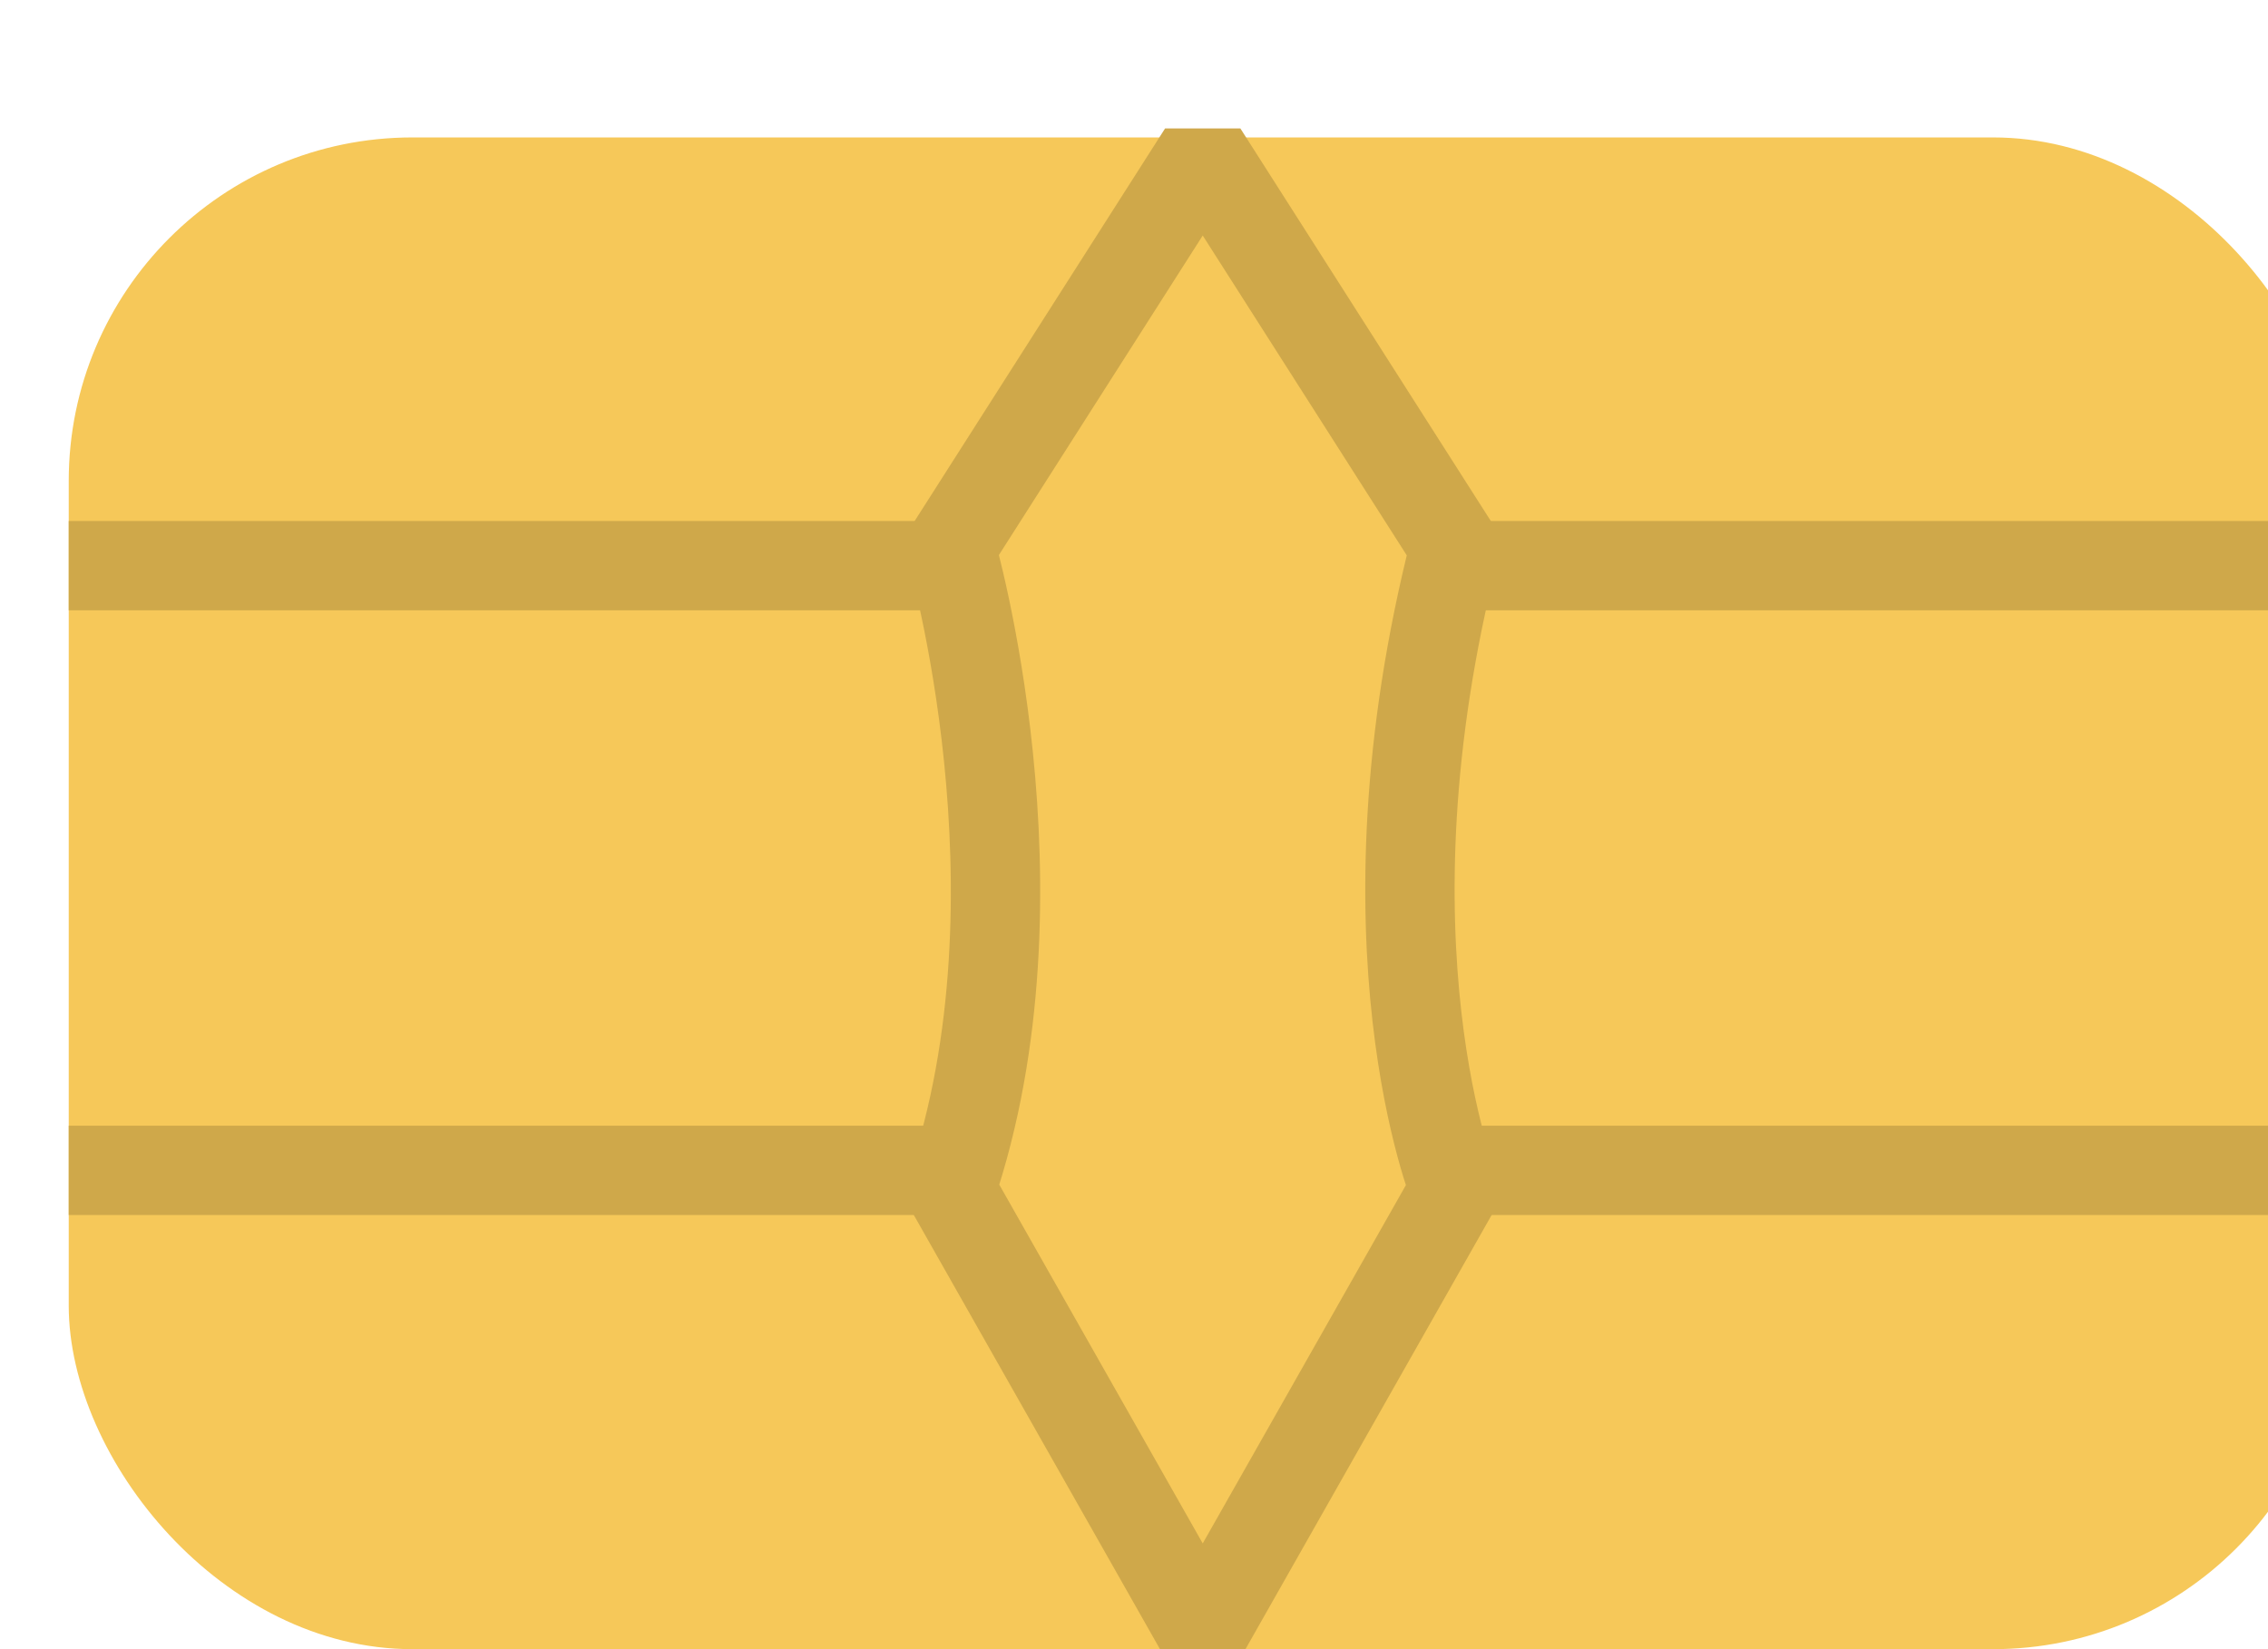 <svg width="33" height="24" viewBox="0 0 33 24" fill="none" xmlns="http://www.w3.org/2000/svg">
<g filter="url(#filter0_i_21_2)">
<rect y="1" width="33" height="22" rx="5" fill="url(#paint0_radial_21_2)"/>
<path fill-rule="evenodd" clip-rule="evenodd" d="M16.5 1.219L12.833 6.968C12.833 6.968 14.3 11.999 12.833 16.311L16.5 22.779L20.167 16.311C20.167 16.311 18.7 12.718 20.167 6.968C20.167 6.968 16.5 1.219 16.5 1.219Z" stroke="#CFA84A" stroke-width="1.3" stroke-linejoin="bevel"/>
<path d="M0 7.232H12.833" stroke="#CFA84A" stroke-width="1.3" stroke-linejoin="bevel"/>
<path d="M19.8 7.232H33" stroke="#CFA84A" stroke-width="1.3" stroke-linejoin="bevel"/>
<path d="M0 16.032H12.833" stroke="#CFA84A" stroke-width="1.3" stroke-linejoin="bevel"/>
<path d="M19.8 16.032H33" stroke="#CFA84A" stroke-width="1.3" stroke-linejoin="bevel"/>
</g>
<defs>
<filter id="filter0_i_21_2" x="0" y="0.866" width="34" height="23.233" filterUnits="userSpaceOnUse" color-interpolation-filters="sRGB">
<feFlood flood-opacity="0" result="BackgroundImageFix"/>
<feBlend mode="normal" in="SourceGraphic" in2="BackgroundImageFix" result="shape"/>
<feColorMatrix in="SourceAlpha" type="matrix" values="0 0 0 0 0 0 0 0 0 0 0 0 0 0 0 0 0 0 127 0" result="hardAlpha"/>
<feOffset dx="1" dy="1"/>
<feGaussianBlur stdDeviation="5"/>
<feComposite in2="hardAlpha" operator="arithmetic" k2="-1" k3="1"/>
<feColorMatrix type="matrix" values="0 0 0 0 1 0 0 0 0 1 0 0 0 0 1 0 0 0 0.25 0"/>
<feBlend mode="normal" in2="shape" result="effect1_innerShadow_21_2"/>
</filter>
<radialGradient id="paint0_radial_21_2" cx="0" cy="0" r="1" gradientUnits="userSpaceOnUse" gradientTransform="translate(18.95 9.014) rotate(141.302) scale(22.37 22.2)">
<stop stop-color="#F6C859"/>
<stop offset="1" stop-color="#F6C859"/>
</radialGradient>
</defs>
</svg>
